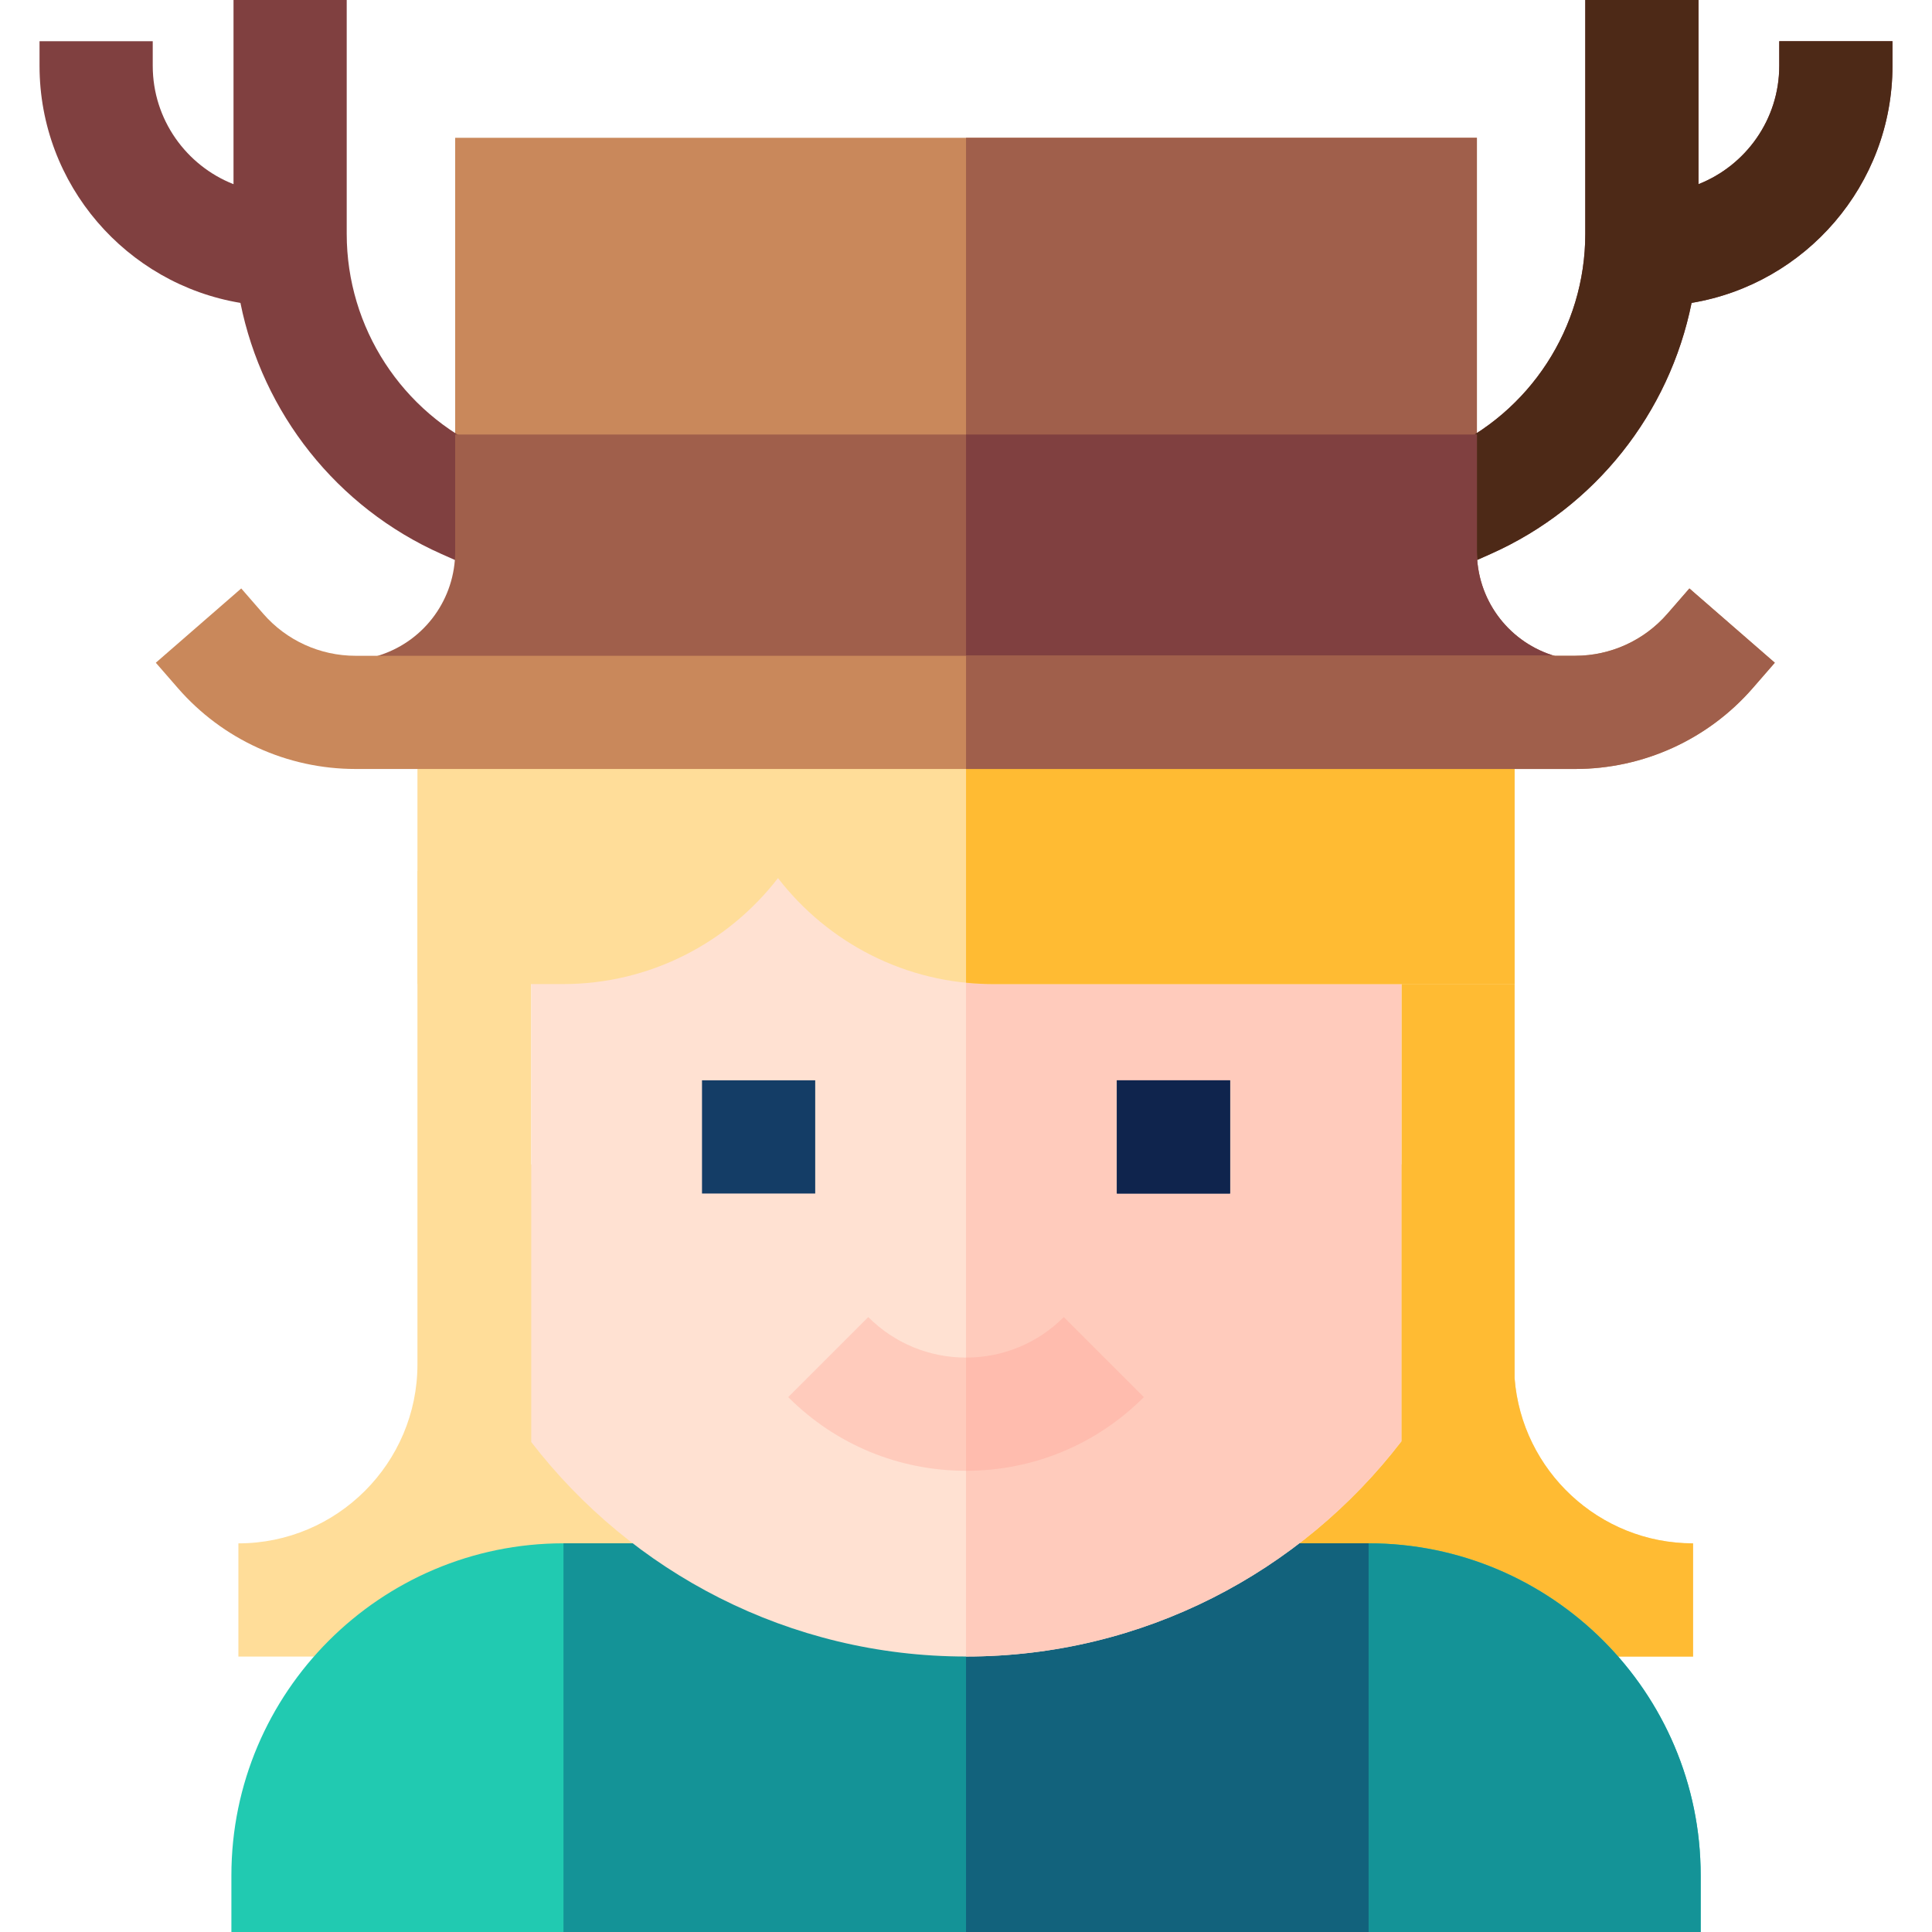 <svg id="Layer_1" enable-background="new 0 0 511.994 511.994" height="512" viewBox="0 0 511.994 511.994" width="512" xmlns="http://www.w3.org/2000/svg"><g><path d="m110.626 361.552c0 26.165-21.286 47.451-47.45 47.451v30h385.497v-30c-24.925 0-45.407-19.32-47.294-43.769v-134.431h-30v77.767h-230.596v-77.767h-30.157z" fill="#fd9"/><path d="m448.672 409.003c-24.925 0-45.407-19.32-47.294-43.77v-134.43h-30v77.767h-115.371v130.434h192.666v-30.001z" fill="#fb3"/><path d="m61.321 496.994v15h113.005v-103.005h-25.001c-48.525 0-88.004 39.479-88.004 88.005z" fill="#21cab1"/><path d="m362.688 408.989h-25.001v103.005h113.006v-15c0-48.526-39.479-88.005-88.005-88.005z" fill="#21cab1"/><path d="m362.688 408.989h-25.001v103.005h113.006v-15c0-48.526-39.479-88.005-88.005-88.005z" fill="#149397"/><path d="m149.326 408.989h213.362v103.005h-213.362z" fill="#149397"/><path d="m256.007 408.989h106.681v103.005h-106.681z" fill="#12627c"/><path d="m120.626 36.516h270.761v108.638h-270.761z" fill="#c9885b"/><path d="m256.007 36.516h135.38v108.638h-135.38z" fill="#a05f4b"/><path d="m263.175 230.79c-23.161 0-42.004-18.843-42.004-42.004h-30c0 23.161-18.843 42.004-42.003 42.004h-8.385v151.359c26.604 34.54 68.355 56.84 115.224 56.84 46.955 0 88.775-22.383 115.371-57.032v-151.167z" fill="#ffe1d2"/><path d="m256.007 230.166v208.824c46.955 0 88.775-22.383 115.371-57.032v-151.168h-108.203c-2.444 0-4.837-.222-7.168-.624z" fill="#ffcbbc"/><g><path d="m186.037 286.29h30v30.002h-30z" fill="#143d66"/></g><g><path d="m295.977 286.29h30v30.002h-30z" fill="#143d66"/></g><g><path d="m256.007 389.771c-17.8 0-34.536-6.932-47.124-19.52l21.213-21.213c6.921 6.921 16.124 10.732 25.911 10.732s18.989-3.812 25.911-10.733l21.213 21.215c-12.589 12.588-29.325 19.519-47.124 19.519z" fill="#ffcbbc"/></g><path d="m110.626 188.787v72.003h38.542c23.181 0 43.825-11.022 57.003-28.089 13.179 17.067 33.823 28.089 57.004 28.089h138.212v-72.003z" fill="#fd9"/><path d="m256.007 188.787v71.641c2.359.235 4.749.362 7.168.362h138.212v-72.003z" fill="#fb3"/><path d="m471.518 10.927v6.503c0 14.248-8.888 26.451-21.407 31.379v-48.809h-30v62.002c0 24.803-14.646 47.337-37.311 57.408l-12.504 5.556 12.182 27.416 12.504-5.556c27.813-12.36 47.439-37.424 53.297-66.557 30.163-5.013 53.239-31.276 53.239-62.839v-6.503z" fill="#804040"/><path d="m471.518 10.927v6.503c0 14.248-8.888 26.451-21.407 31.379v-48.809h-30v62.002c0 24.803-14.646 47.337-37.311 57.408l-12.504 5.556 12.182 27.416 12.504-5.556c27.813-12.36 47.439-37.424 53.297-66.557 30.163-5.013 53.239-31.276 53.239-62.839v-6.503z" fill="#4d2917"/><path d="m129.194 119.41c-22.666-10.071-37.311-32.605-37.311-57.408v-62.002h-30v48.809c-12.519-4.929-21.407-17.132-21.407-31.379v-6.503h-30v6.503c0 31.563 23.075 57.826 53.239 62.839 5.858 29.133 25.484 54.198 53.298 66.557l12.504 5.556 12.181-27.416z" fill="#804040"/><path d="m421.389 176.975-10.256-3.419c-11.811-3.937-19.746-14.946-19.746-27.395v-31.01h-270.761v31.01c0 12.448-7.935 23.458-19.745 27.395l-10.256 3.419z" fill="#a05f4b"/><path d="m411.133 173.556c-11.811-3.937-19.746-14.946-19.746-27.395v-31.01h-135.38v61.823h165.382z" fill="#804040"/><g><path d="m417.431 203.786h-323.233c-18.063 0-35.22-7.817-47.071-21.448l-5.835-6.709 22.637-19.688 5.836 6.711c6.152 7.076 15.058 11.134 24.434 11.134h323.233c9.376 0 18.281-4.058 24.433-11.132l5.837-6.712 22.637 19.686-5.836 6.711c-11.852 13.63-29.008 21.447-47.072 21.447z" fill="#c9885b"/></g><g><path d="m295.977 286.29h30v30.002h-30z" fill="#0f244d"/></g><path d="m447.701 155.942-5.837 6.712c-6.151 7.074-15.057 11.132-24.433 11.132h-161.424v30h161.424c18.063 0 35.22-7.817 47.07-21.447l5.836-6.711z" fill="#a05f4b"/><path d="m281.917 349.038c-6.922 6.922-16.124 10.733-25.911 10.733v30c17.799 0 34.535-6.932 47.124-19.519z" fill="#ffbcae"/></g></svg>